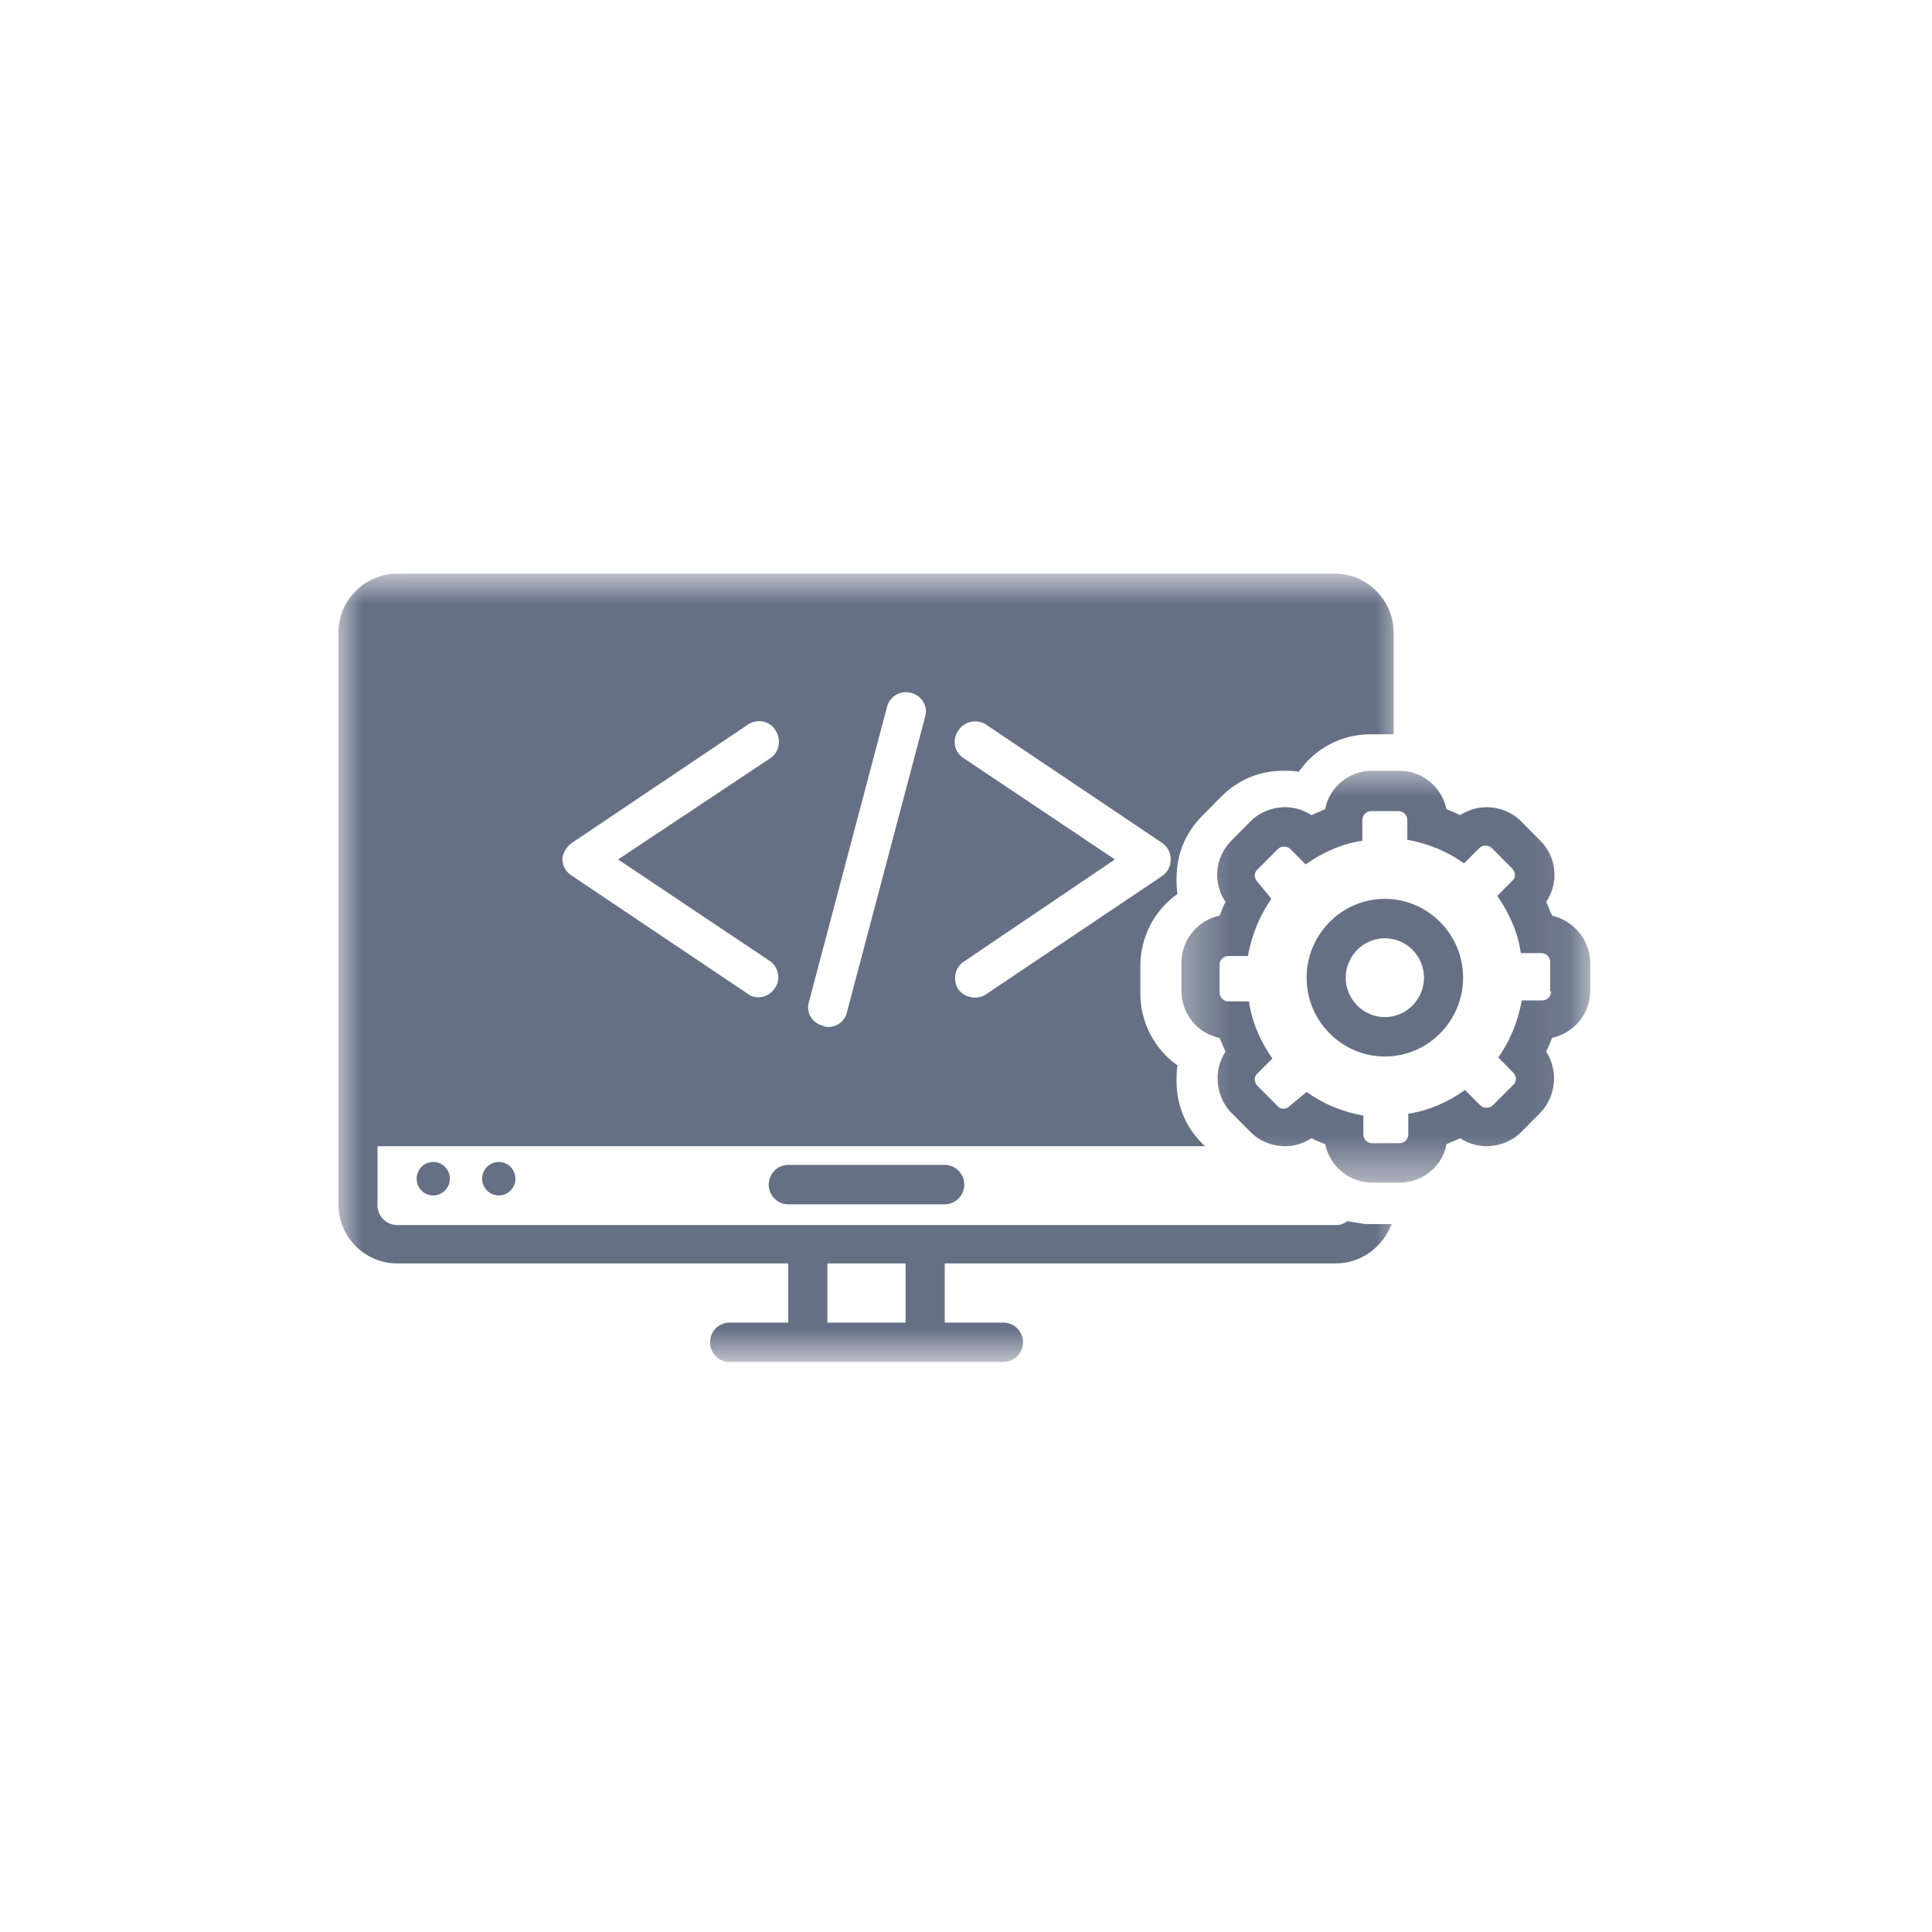 <svg width="40" height="40" viewBox="0 0 40 40" fill="none" xmlns="http://www.w3.org/2000/svg">
<path d="M16.32 24.118C16.098 24.118 15.915 24.302 15.915 24.526C15.915 24.751 16.098 24.934 16.32 24.934H19.56C19.782 24.934 19.965 24.751 19.965 24.526C19.965 24.302 19.782 24.118 19.56 24.118H16.32Z" fill="#667085"/>
<path d="M10.671 24.403C10.671 24.45 10.662 24.494 10.645 24.537C10.627 24.579 10.602 24.617 10.57 24.649C10.537 24.682 10.501 24.707 10.458 24.724C10.417 24.742 10.372 24.751 10.327 24.751C10.281 24.751 10.237 24.742 10.195 24.724C10.152 24.707 10.116 24.682 10.083 24.649C10.051 24.617 10.026 24.579 10.008 24.537C9.991 24.494 9.982 24.45 9.982 24.403C9.982 24.358 9.991 24.313 10.008 24.271C10.026 24.228 10.051 24.191 10.083 24.158C10.116 24.126 10.152 24.101 10.195 24.083C10.237 24.066 10.281 24.057 10.327 24.057C10.372 24.057 10.417 24.066 10.458 24.083C10.501 24.101 10.537 24.126 10.57 24.158C10.602 24.191 10.627 24.228 10.645 24.271C10.662 24.313 10.671 24.358 10.671 24.403Z" fill="#667085"/>
<path d="M9.314 24.403C9.314 24.45 9.306 24.494 9.288 24.537C9.271 24.579 9.246 24.617 9.213 24.649C9.181 24.682 9.144 24.707 9.102 24.724C9.06 24.742 9.016 24.751 8.97 24.751C8.924 24.751 8.881 24.742 8.838 24.724C8.796 24.707 8.759 24.682 8.727 24.649C8.694 24.617 8.669 24.579 8.652 24.537C8.634 24.494 8.626 24.45 8.626 24.403C8.626 24.358 8.634 24.313 8.652 24.271C8.669 24.228 8.694 24.191 8.727 24.158C8.759 24.126 8.796 24.101 8.838 24.083C8.881 24.066 8.924 24.057 8.97 24.057C9.016 24.057 9.06 24.066 9.102 24.083C9.144 24.101 9.181 24.126 9.213 24.158C9.246 24.191 9.271 24.228 9.288 24.271C9.306 24.313 9.314 24.358 9.314 24.403Z" fill="#667085"/>
<mask id="mask0_977_514" style="mask-type:luminance" maskUnits="userSpaceOnUse" x="24" y="15" width="9" height="10">
<path d="M24.32 15.787H32.925V24.533H24.32V15.787Z" fill="white"/>
</mask>
<g mask="url(#mask0_977_514)">
<path d="M32.134 18.957C32.094 18.855 32.053 18.773 32.013 18.672C32.276 18.283 32.236 17.753 31.892 17.407L31.487 16.998C31.304 16.815 31.041 16.712 30.777 16.712C30.575 16.712 30.393 16.774 30.231 16.876C30.15 16.835 30.048 16.794 29.948 16.753C29.846 16.284 29.441 15.958 28.976 15.958H28.408C27.922 15.958 27.517 16.305 27.437 16.753C27.335 16.794 27.254 16.835 27.153 16.876C26.991 16.774 26.809 16.712 26.607 16.712C26.343 16.712 26.08 16.815 25.898 16.998L25.492 17.407C25.148 17.753 25.108 18.283 25.372 18.672C25.331 18.753 25.29 18.855 25.25 18.957C24.784 19.059 24.46 19.467 24.46 19.936V20.508C24.46 20.997 24.804 21.405 25.25 21.487C25.29 21.588 25.331 21.67 25.372 21.773C25.27 21.935 25.209 22.119 25.209 22.323C25.209 22.588 25.311 22.853 25.492 23.037L25.898 23.445C26.08 23.628 26.343 23.731 26.607 23.731C26.809 23.731 26.991 23.669 27.153 23.567C27.234 23.608 27.335 23.649 27.437 23.69C27.538 24.159 27.942 24.485 28.408 24.485H28.976C29.462 24.485 29.867 24.138 29.948 23.69C30.048 23.649 30.13 23.608 30.231 23.567C30.393 23.669 30.575 23.731 30.777 23.731C31.041 23.731 31.304 23.628 31.487 23.445L31.892 23.037C32.073 22.853 32.175 22.588 32.175 22.323C32.175 22.119 32.114 21.935 32.013 21.773C32.053 21.691 32.094 21.588 32.134 21.487C32.6 21.384 32.924 20.977 32.924 20.508V19.936C32.924 19.467 32.58 19.059 32.134 18.957ZM32.114 20.527C32.114 20.63 32.033 20.712 31.932 20.712H31.507C31.426 21.16 31.263 21.547 31.021 21.894L31.324 22.201C31.405 22.282 31.405 22.404 31.324 22.466L30.919 22.873C30.879 22.914 30.838 22.935 30.777 22.935C30.717 22.935 30.677 22.914 30.636 22.873L30.332 22.567C29.988 22.812 29.583 22.996 29.157 23.058V23.486C29.157 23.587 29.077 23.669 28.976 23.669H28.408C28.308 23.669 28.227 23.587 28.227 23.486V23.098C27.781 23.017 27.396 22.853 27.052 22.608L26.707 22.894C26.668 22.935 26.627 22.955 26.566 22.955C26.505 22.955 26.485 22.935 26.444 22.894L26.039 22.486C25.958 22.404 25.958 22.282 26.039 22.221L26.343 21.915C26.1 21.568 25.918 21.16 25.858 20.732H25.432C25.331 20.732 25.25 20.65 25.25 20.548V19.977C25.25 19.875 25.331 19.793 25.432 19.793H25.837C25.918 19.344 26.08 18.957 26.323 18.61L26.039 18.263C25.958 18.182 25.958 18.059 26.039 17.998L26.444 17.59C26.485 17.549 26.526 17.529 26.586 17.529C26.647 17.529 26.688 17.549 26.728 17.59L27.032 17.896C27.376 17.652 27.781 17.468 28.206 17.407V16.978C28.206 16.876 28.287 16.794 28.388 16.794H28.955C29.057 16.794 29.137 16.876 29.137 16.978V17.386C29.583 17.468 29.968 17.631 30.312 17.876L30.616 17.57C30.656 17.529 30.697 17.508 30.758 17.508C30.818 17.508 30.858 17.529 30.899 17.57L31.304 17.977C31.385 18.059 31.385 18.182 31.304 18.242L31 18.549C31.243 18.896 31.426 19.303 31.487 19.733H31.912C32.013 19.733 32.094 19.813 32.094 19.916V20.527H32.114Z" fill="#667085"/>
</g>
<path d="M28.672 18.61C27.781 18.61 27.052 19.344 27.052 20.242C27.052 21.14 27.781 21.874 28.672 21.874C29.563 21.874 30.292 21.14 30.292 20.242C30.292 19.344 29.563 18.61 28.672 18.61ZM28.672 21.058C28.227 21.058 27.862 20.691 27.862 20.242C27.862 19.793 28.227 19.426 28.672 19.426C29.118 19.426 29.482 19.793 29.482 20.242C29.482 20.691 29.118 21.058 28.672 21.058Z" fill="#667085"/>
<mask id="mask1_977_514" style="mask-type:luminance" maskUnits="userSpaceOnUse" x="7" y="11" width="23" height="18">
<path d="M7.005 11.878H29.013V28.198H7.005V11.878Z" fill="white"/>
</mask>
<g mask="url(#mask1_977_514)">
<path d="M16.32 27.383H15.105C14.883 27.383 14.7 27.566 14.7 27.79C14.7 28.014 14.883 28.198 15.105 28.198H20.775C20.997 28.198 21.18 28.014 21.18 27.79C21.18 27.566 20.997 27.383 20.775 27.383H19.56V26.158H27.659C28.186 26.158 28.632 25.812 28.813 25.343H28.388C28.308 25.343 28.227 25.343 28.145 25.322H28.125C28.044 25.302 27.983 25.302 27.902 25.281C27.842 25.322 27.761 25.363 27.68 25.363H8.221C7.998 25.363 7.816 25.179 7.816 24.954V23.731H24.946L24.885 23.669C24.541 23.323 24.359 22.873 24.359 22.384C24.359 22.282 24.359 22.16 24.379 22.058C23.913 21.732 23.61 21.181 23.61 20.568V19.997C23.61 19.385 23.913 18.834 24.379 18.508C24.359 18.406 24.359 18.283 24.359 18.182C24.359 17.692 24.541 17.243 24.885 16.897L25.29 16.488C25.634 16.142 26.08 15.958 26.566 15.958C26.668 15.958 26.788 15.958 26.89 15.978C27.214 15.509 27.761 15.203 28.368 15.203H28.854V13.102C28.854 12.429 28.308 11.878 27.639 11.878H8.221C7.553 11.878 7.006 12.429 7.006 13.102V24.934C7.006 25.608 7.553 26.158 8.221 26.158H16.32V27.383ZM19.945 15.693C19.762 15.571 19.702 15.326 19.843 15.122C19.965 14.938 20.208 14.877 20.411 14.999L24.055 17.448C24.177 17.529 24.238 17.652 24.238 17.794C24.238 17.937 24.177 18.059 24.055 18.141L20.411 20.589C20.228 20.712 19.965 20.65 19.843 20.487C19.722 20.303 19.762 20.038 19.945 19.916L23.083 17.794L19.945 15.693ZM16.746 20.753L18.365 14.633C18.426 14.408 18.649 14.285 18.872 14.347C19.094 14.408 19.216 14.633 19.155 14.836L17.535 20.956C17.495 21.14 17.332 21.262 17.151 21.262C17.11 21.262 17.09 21.262 17.049 21.242C16.806 21.181 16.685 20.956 16.746 20.753ZM11.845 17.448L15.49 14.999C15.672 14.877 15.936 14.918 16.057 15.122C16.178 15.305 16.138 15.571 15.956 15.693L12.797 17.794L15.936 19.895C16.117 20.017 16.178 20.282 16.037 20.467C15.915 20.65 15.652 20.712 15.47 20.568L11.825 18.121C11.703 18.039 11.643 17.917 11.643 17.773C11.663 17.652 11.724 17.529 11.845 17.448ZM17.13 26.158H18.75V27.383H17.13V26.158Z" fill="#667085"/>
</g>
</svg>
